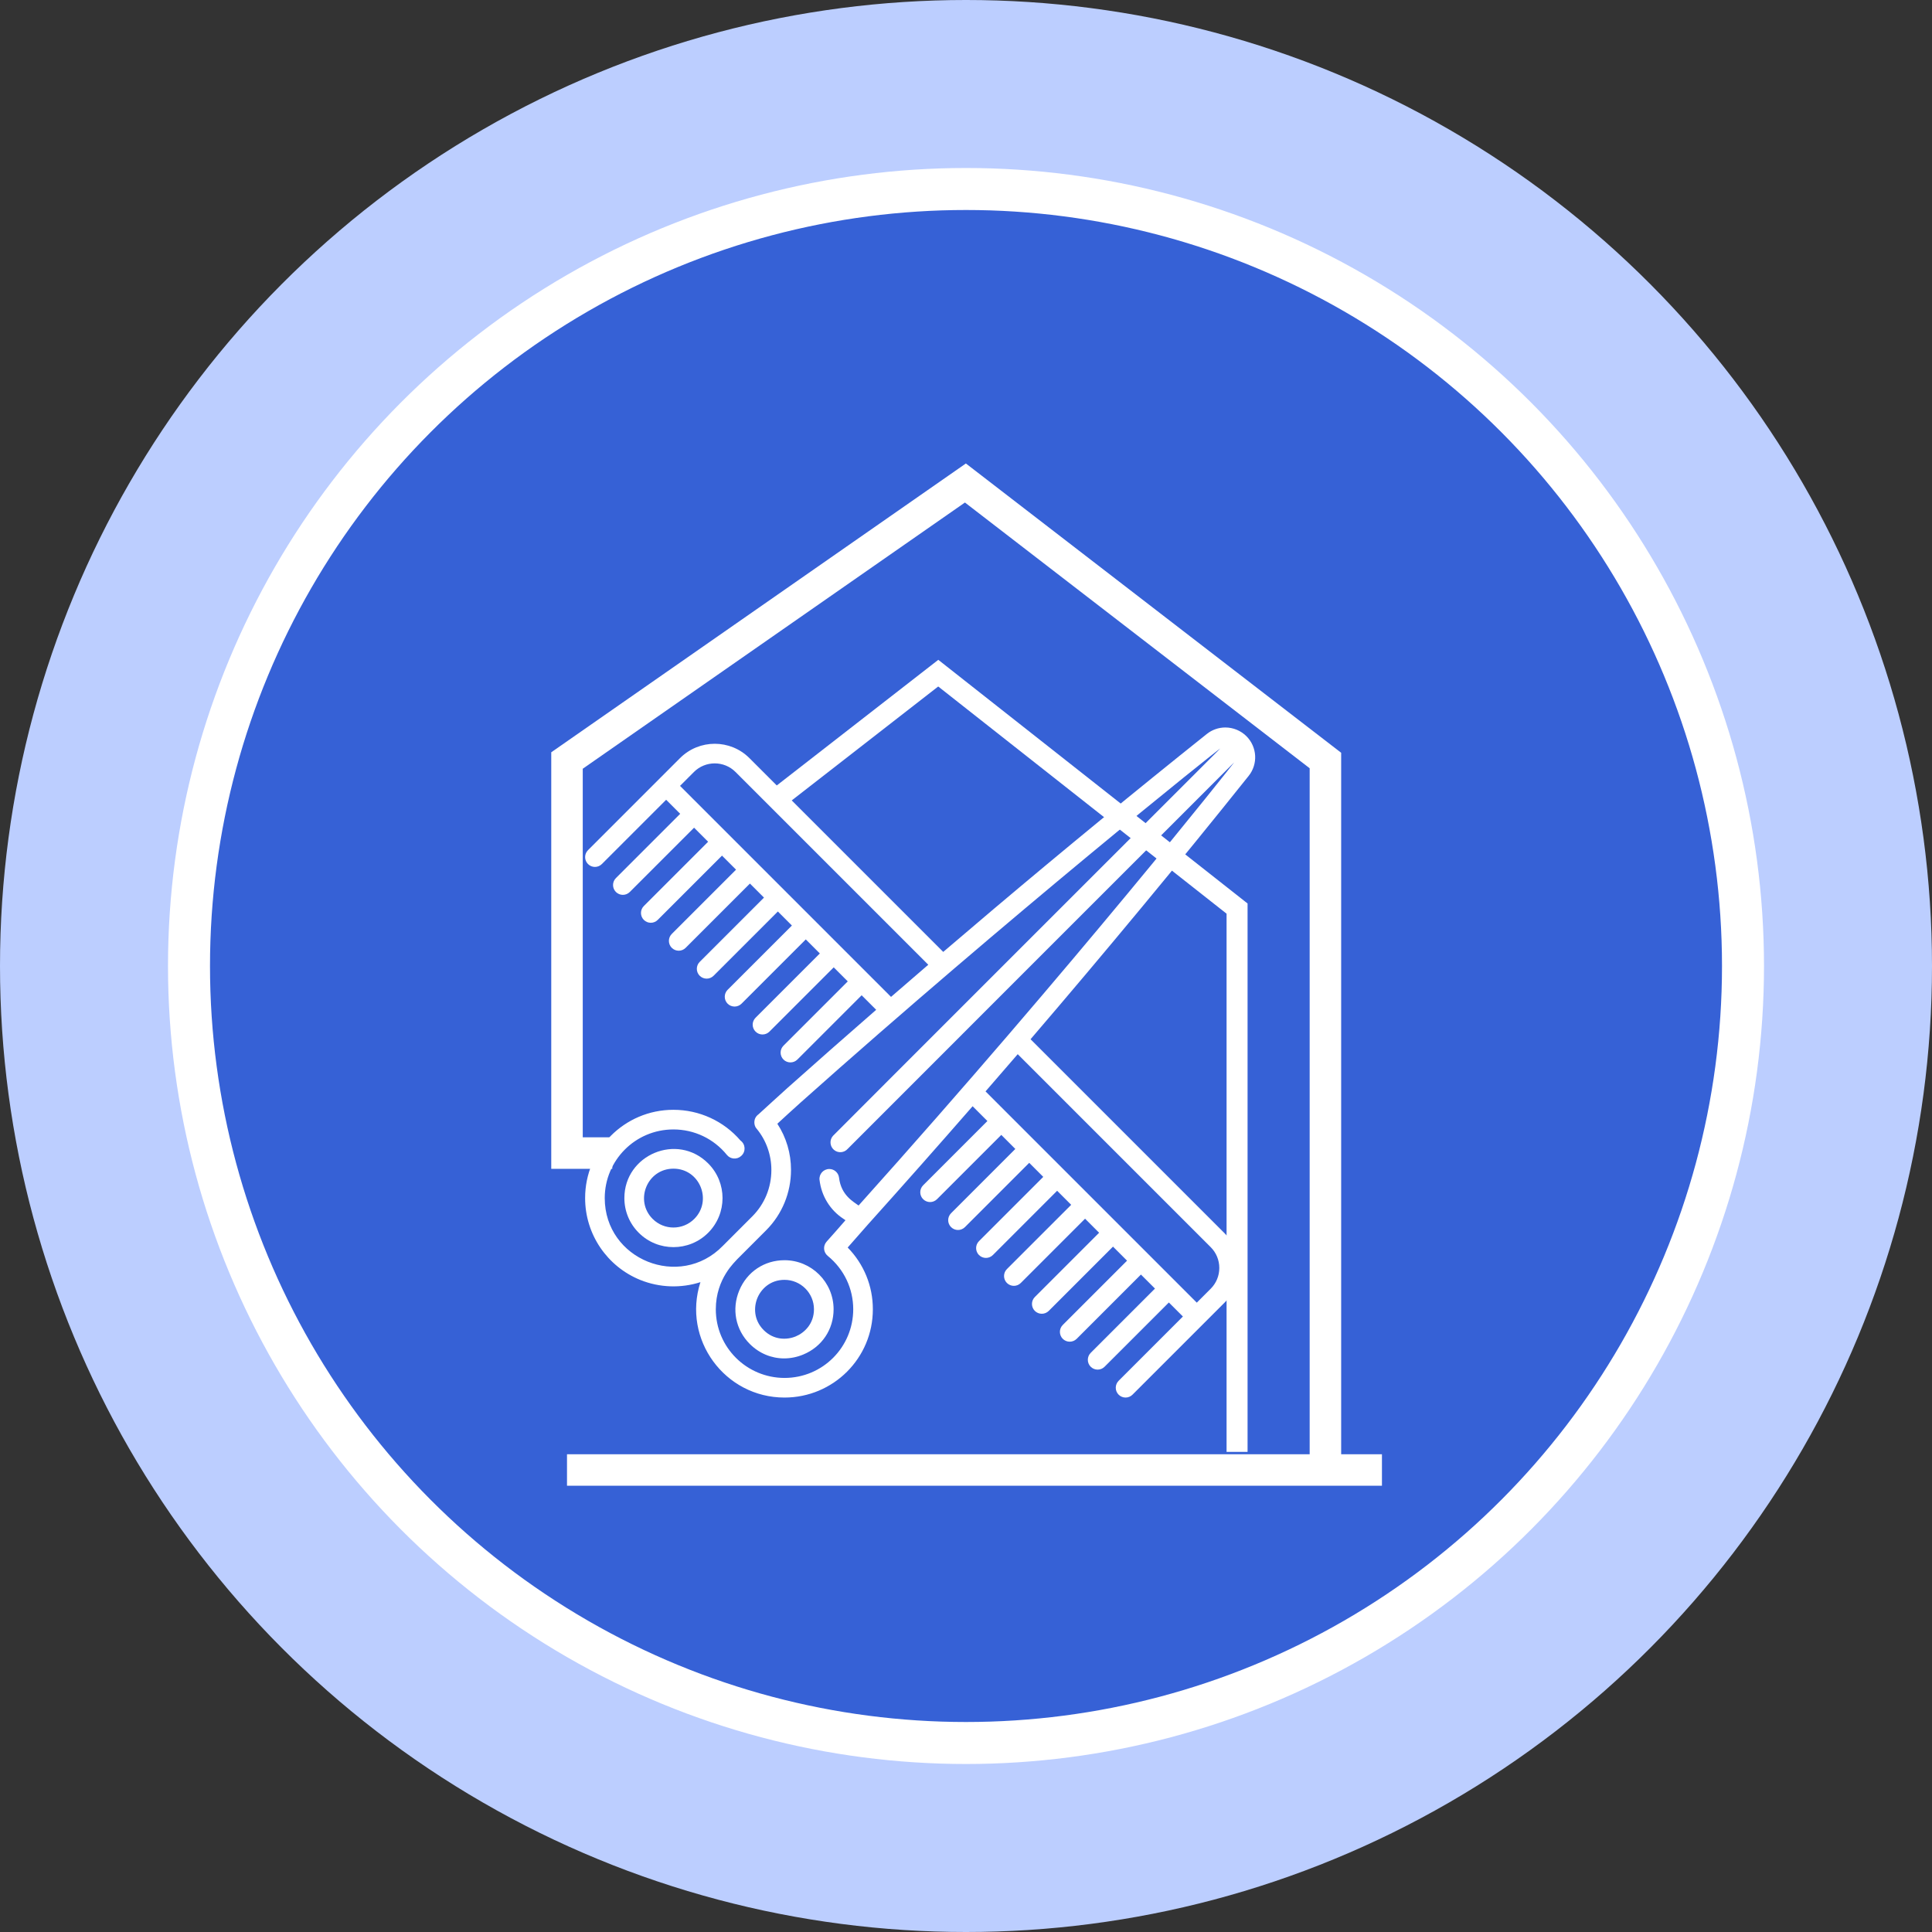 <svg width="92" height="92" viewBox="0 0 92 92" fill="none" xmlns="http://www.w3.org/2000/svg">
<rect x="0" y="0" width="92" height="92" fill="#333333" stroke="none"/>
<circle cx="46" cy="46" r="46" fill="#BCCEFF"/>
<circle cx="46" cy="46" r="37" fill="#3661D6" stroke="white" stroke-width="2"/>
<path d="M27 70H65.807H63.115V36.215L45.972 23L27 36.215V54.908H29.156" stroke="white" stroke-width="1.5"/>
<path d="M36.917 38.092L44.679 32.055L58.908 43.266V69.138" stroke="white"/>
<g clip-path="url(#clip0)">
<path d="M59.354 35.058C59.353 35.056 59.351 35.055 59.35 35.054C59.086 34.792 58.722 34.642 58.351 34.642H58.349C58.028 34.642 57.714 34.752 57.465 34.953C54.071 37.663 50.665 40.46 47.341 43.267C46.533 43.95 45.724 44.638 44.916 45.329L35.687 36.101C34.776 35.19 33.294 35.19 32.382 36.101L28 40.484C27.817 40.667 27.817 40.962 28 41.145C28.182 41.328 28.478 41.328 28.66 41.145L31.721 38.084L32.39 38.753L29.329 41.814C29.147 41.996 29.147 42.292 29.329 42.475C29.421 42.566 29.54 42.612 29.66 42.612C29.78 42.612 29.899 42.566 29.99 42.475L33.051 39.414L33.72 40.083L30.659 43.144C30.477 43.326 30.477 43.622 30.659 43.805C30.751 43.896 30.87 43.942 30.99 43.942C31.109 43.942 31.229 43.896 31.32 43.805L34.381 40.744L35.05 41.413L31.989 44.474C31.807 44.656 31.807 44.952 31.989 45.135C32.081 45.226 32.2 45.272 32.32 45.272C32.439 45.272 32.559 45.226 32.65 45.135L35.711 42.074L36.38 42.743L33.319 45.804C33.137 45.986 33.137 46.282 33.319 46.465C33.41 46.556 33.53 46.602 33.65 46.602C33.769 46.602 33.889 46.556 33.98 46.465L37.041 43.404L37.71 44.073L34.649 47.133C34.467 47.316 34.467 47.612 34.649 47.795C34.74 47.886 34.86 47.931 34.98 47.931C35.099 47.931 35.219 47.886 35.31 47.795L38.371 44.734L39.04 45.403L35.979 48.464C35.796 48.646 35.796 48.942 35.979 49.124C36.07 49.216 36.19 49.261 36.309 49.261C36.429 49.261 36.549 49.216 36.64 49.124L39.701 46.064L40.37 46.733L37.309 49.794C37.126 49.976 37.126 50.272 37.309 50.455C37.4 50.546 37.52 50.591 37.639 50.591C37.759 50.591 37.879 50.546 37.97 50.455L41.031 47.394L41.723 48.086C40.288 49.336 38.86 50.593 37.448 51.852C37.448 51.852 37.448 51.852 37.448 51.853C37.029 52.226 36.571 52.655 36.12 53.062C35.843 53.262 35.896 53.614 36.033 53.751C36.033 53.751 36.033 53.752 36.034 53.752C36.484 54.296 36.732 54.992 36.732 55.711C36.732 56.552 36.409 57.338 35.821 57.925C35.815 57.931 34.418 59.329 34.412 59.335C32.379 61.415 28.799 59.995 28.797 57.05C28.799 55.261 30.243 53.784 32.068 53.783C33.062 53.783 33.99 54.226 34.614 54.996C34.783 55.204 35.094 55.227 35.291 55.048C35.293 55.046 35.295 55.044 35.297 55.042L35.302 55.038C35.521 54.841 35.505 54.486 35.261 54.311C34.462 53.381 33.299 52.848 32.071 52.848H32.065C29.728 52.848 27.86 54.751 27.863 57.05C27.861 58.782 28.919 60.312 30.485 60.948C31.415 61.324 32.434 61.35 33.354 61.055C32.477 63.783 34.518 66.55 37.355 66.55H37.359C39.678 66.55 41.567 64.674 41.564 62.346C41.566 61.24 41.139 60.196 40.366 59.406C40.366 59.405 41.32 58.321 41.32 58.321C43.004 56.447 44.67 54.565 46.315 52.678L47.019 53.382L43.959 56.443C43.776 56.626 43.776 56.922 43.959 57.104C44.05 57.195 44.17 57.241 44.289 57.241C44.409 57.241 44.528 57.195 44.62 57.104L47.681 54.043L48.349 54.712L45.289 57.773C45.106 57.956 45.106 58.252 45.289 58.434C45.38 58.525 45.499 58.571 45.619 58.571C45.739 58.571 45.858 58.525 45.95 58.434L49.011 55.373L49.679 56.042L46.618 59.103C46.436 59.285 46.436 59.581 46.618 59.764C46.71 59.855 46.83 59.901 46.949 59.901C47.069 59.901 47.188 59.855 47.28 59.764L50.34 56.703L51.009 57.372L47.948 60.433C47.766 60.615 47.766 60.911 47.948 61.094C48.04 61.185 48.159 61.231 48.279 61.231C48.399 61.231 48.518 61.185 48.609 61.094L51.67 58.033L52.339 58.702L49.278 61.763C49.096 61.945 49.096 62.241 49.278 62.424C49.37 62.515 49.489 62.56 49.609 62.56C49.729 62.56 49.848 62.515 49.94 62.424L53 59.363L53.669 60.032L50.608 63.093C50.426 63.275 50.426 63.571 50.608 63.754C50.7 63.845 50.819 63.89 50.939 63.89C51.059 63.89 51.178 63.845 51.27 63.754L54.33 60.693L54.999 61.361L51.938 64.422C51.756 64.605 51.756 64.901 51.938 65.083C52.03 65.175 52.149 65.22 52.269 65.22C52.388 65.22 52.508 65.175 52.599 65.083L55.66 62.023L56.329 62.691L53.268 65.752C53.086 65.935 53.086 66.231 53.268 66.413C53.359 66.504 53.479 66.55 53.599 66.55C53.718 66.55 53.838 66.504 53.929 66.413L57.32 63.022C57.32 63.022 57.321 63.022 57.321 63.022C57.321 63.022 57.321 63.022 57.321 63.021L58.312 62.03C58.754 61.589 58.997 61.002 58.997 60.378C58.997 59.754 58.754 59.167 58.312 58.725L49.074 49.487C52.657 45.307 56.132 41.114 59.46 36.947C59.912 36.382 59.866 35.57 59.354 35.058ZM32.382 37.423L33.043 36.762C33.59 36.215 34.48 36.215 35.026 36.762L44.204 45.94C43.612 46.449 43.021 46.959 42.43 47.471L32.382 37.423ZM57.651 59.387C57.916 59.651 58.062 60.004 58.062 60.378C58.062 60.753 57.916 61.105 57.651 61.37L56.99 62.031C56.681 61.722 47.594 52.634 46.93 51.971C47.443 51.381 47.955 50.79 48.463 50.199L57.651 59.387ZM40.885 57.406C40.658 57.232 40.054 56.932 39.954 56.079C39.926 55.844 39.727 55.667 39.491 55.667C39.209 55.667 38.993 55.912 39.025 56.189C39.026 56.189 39.026 56.189 39.026 56.189C39.115 56.951 39.529 57.625 40.161 58.037C40.194 58.059 40.227 58.081 40.261 58.106C39.937 58.476 39.669 58.787 39.362 59.126C39.277 59.221 39.233 59.349 39.243 59.476C39.253 59.603 39.316 59.722 39.415 59.803C40.199 60.443 40.629 61.365 40.63 62.346C40.628 64.148 39.177 65.614 37.358 65.616C35.559 65.613 34.086 64.164 34.086 62.346C34.088 60.867 35.024 60.075 35.096 59.973L36.482 58.586C37.246 57.822 37.667 56.789 37.667 55.711C37.668 54.923 37.443 54.162 37.016 53.512C37.382 53.177 37.7 52.88 38.07 52.551L38.072 52.548C48.206 43.512 57.929 35.745 58.111 35.64C57.986 35.765 39.749 53.994 39.665 54.089C39.494 54.282 39.512 54.578 39.705 54.749C39.898 54.921 40.195 54.901 40.365 54.709C40.42 54.646 58.639 36.434 58.772 36.301C58.734 36.368 51.207 45.902 40.885 57.406Z" fill="white"/>
<path d="M33.722 55.4C32.248 53.925 29.732 54.988 29.732 57.052C29.732 57.676 29.976 58.263 30.417 58.704C30.873 59.16 31.471 59.387 32.07 59.387C32.668 59.387 33.267 59.16 33.722 58.704C34.634 57.792 34.635 56.312 33.722 55.4ZM33.061 58.043C32.514 58.59 31.625 58.59 31.078 58.043C30.203 57.167 30.816 55.651 32.07 55.651C33.327 55.651 33.933 57.172 33.061 58.043Z" fill="white"/>
<path d="M37.358 60.01C36.397 60.01 35.571 60.562 35.203 61.45C34.833 62.343 35.026 63.319 35.705 63.999C36.157 64.45 36.738 64.686 37.338 64.686C37.642 64.686 37.95 64.626 38.248 64.502C39.14 64.133 39.695 63.307 39.695 62.346C39.694 61.058 38.646 60.01 37.358 60.01ZM37.891 63.639C37.472 63.812 36.852 63.824 36.366 63.338C35.88 62.851 35.892 62.228 36.067 61.808C36.239 61.391 36.669 60.945 37.358 60.945C38.131 60.945 38.76 61.574 38.76 62.346C38.76 63.034 38.311 63.465 37.891 63.639Z" fill="white"/>
</g>
<defs>
<clipPath id="clip0">
<rect width="31.908" height="31.908" fill="white" transform="translate(27.862 34.642)"/>
</clipPath>
</defs>
</svg>
